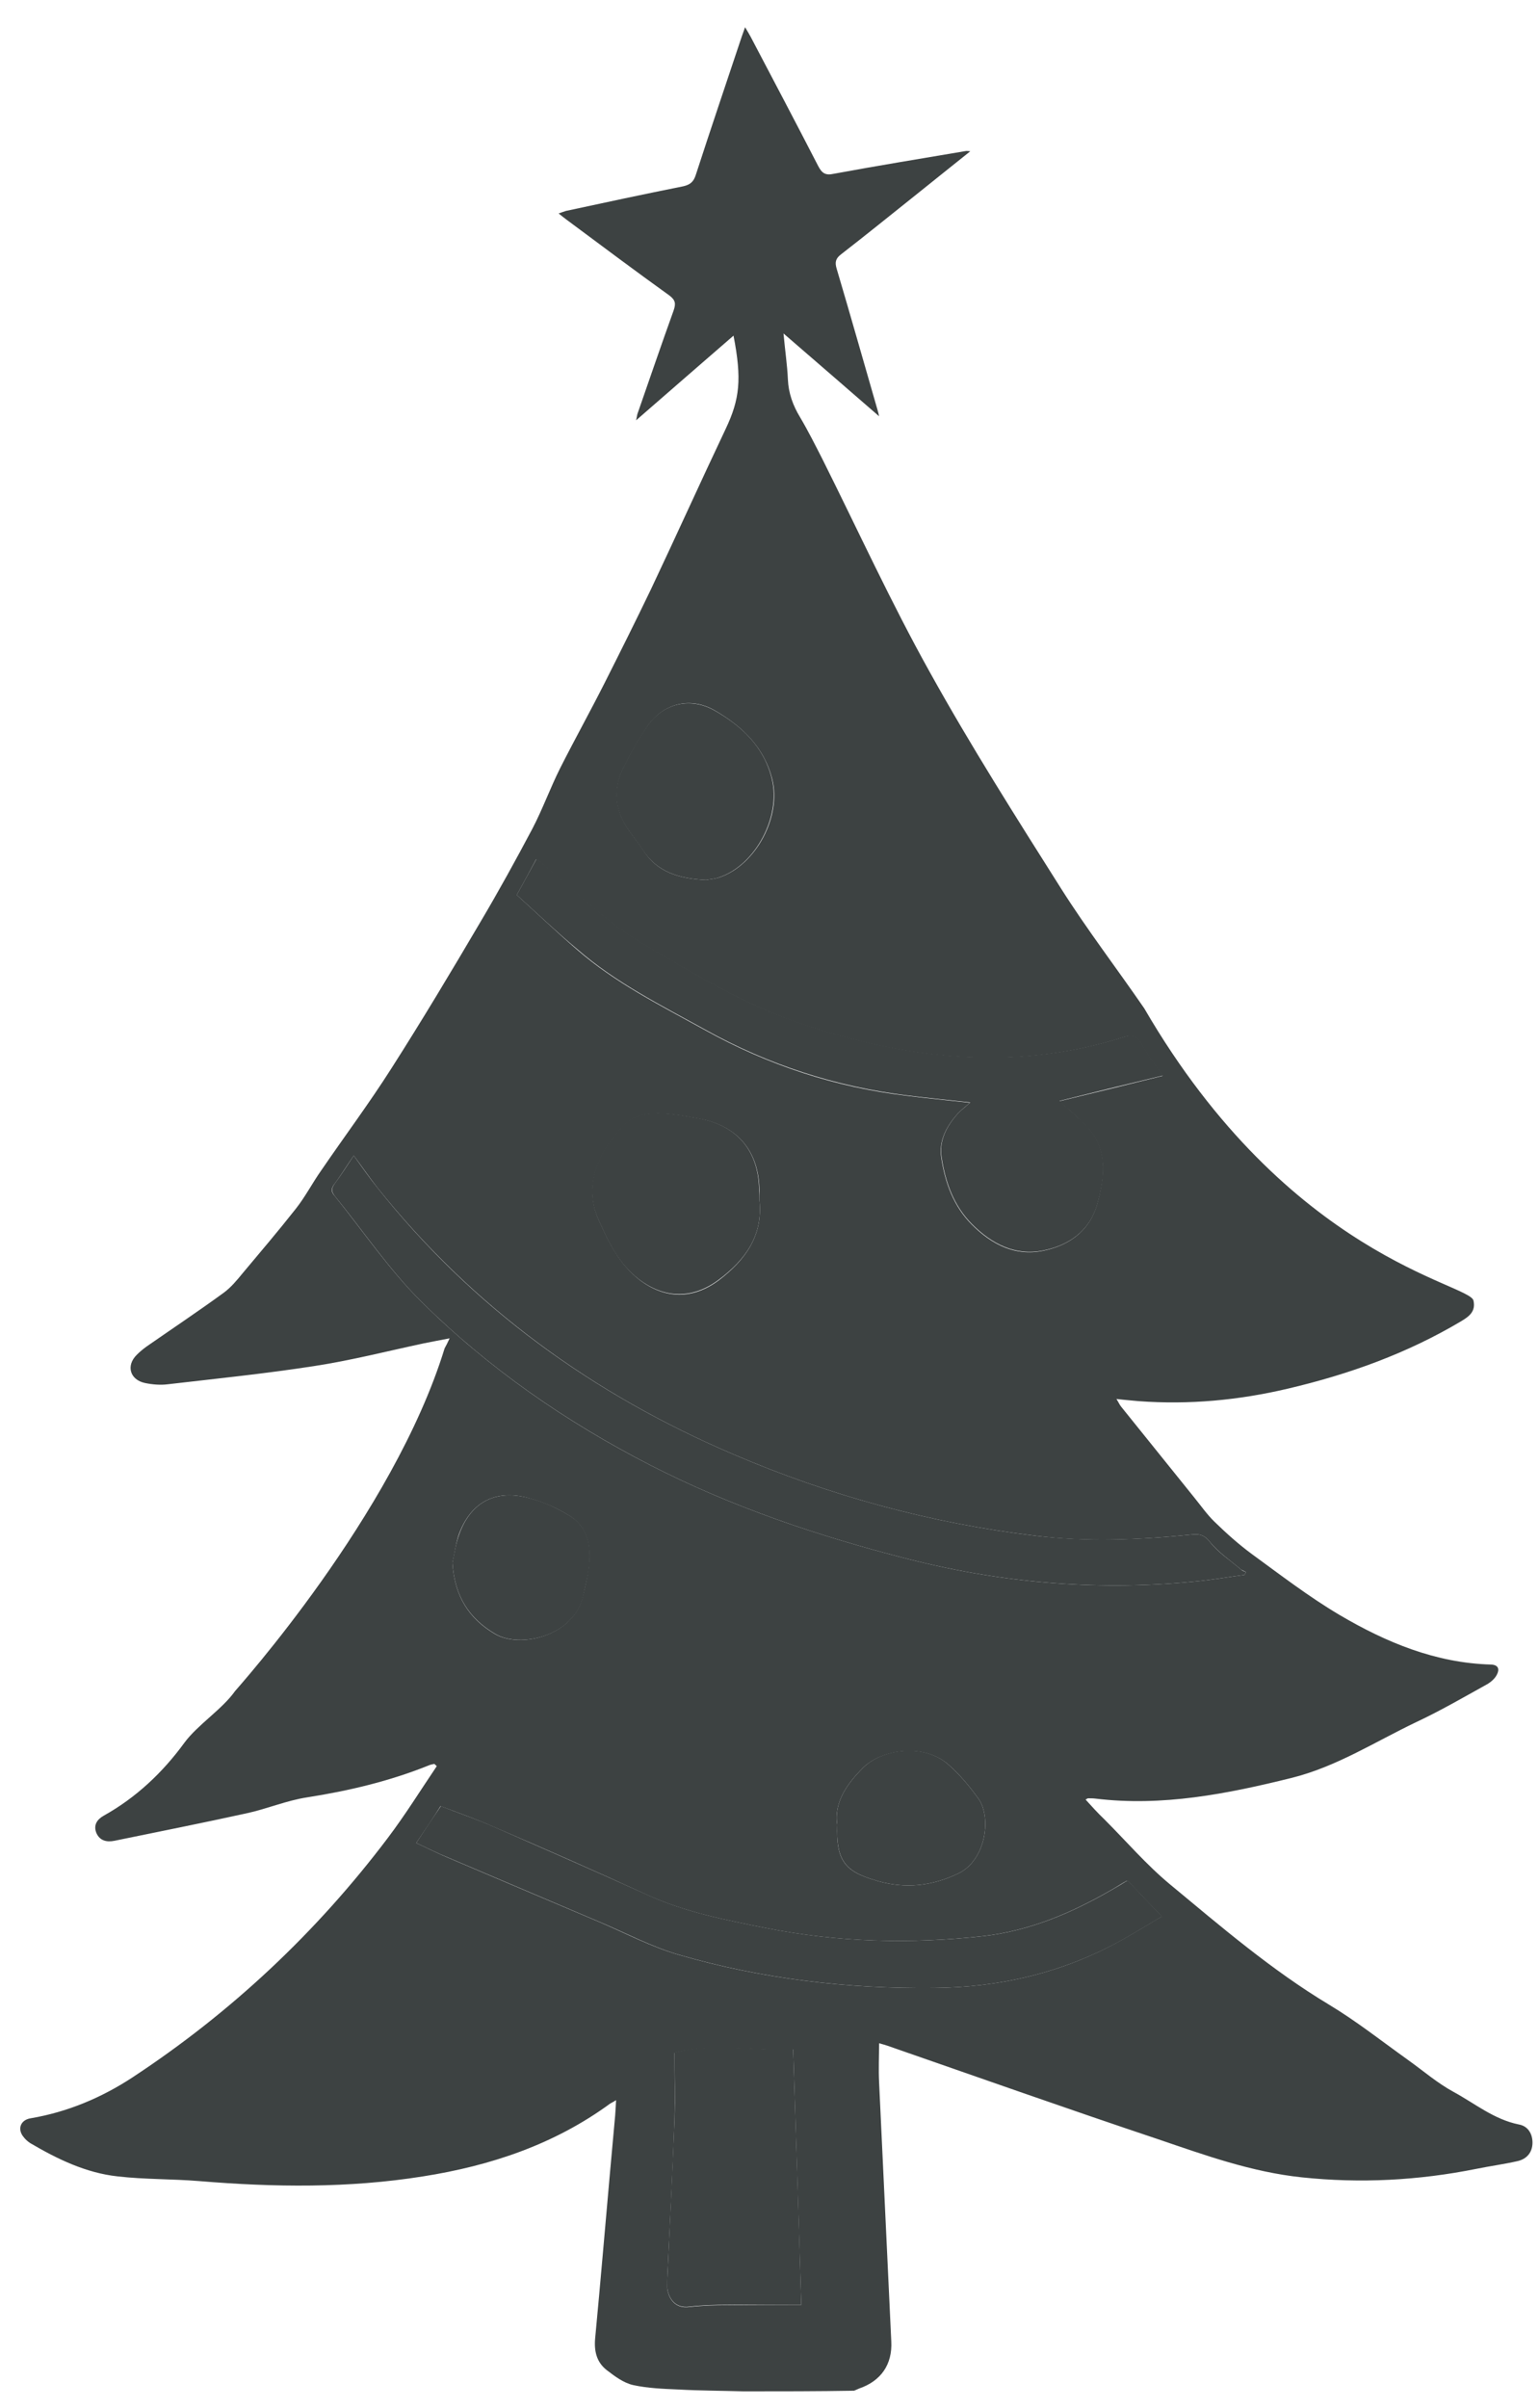 <?xml version="1.0" encoding="UTF-8"?>
<svg width="39px" height="61px" viewBox="0 0 39 61" version="1.1" xmlns="http://www.w3.org/2000/svg" xmlns:xlink="http://www.w3.org/1999/xlink">
    <title>christmas-tree-svgrepo-com</title>
    <g id="页面-1" stroke="none" stroke-width="1" fill="none" fill-rule="evenodd">
        <g id="形状库素材-节日" transform="translate(-171, -878)" fill="#3D4242" fill-rule="nonzero">
            <g id="christmas-tree-svgrepo-com" transform="translate(171.513, 878.69)">
                <path d="M18.329,59.884 C17.775,59.868 17.221,59.868 16.667,59.837 C16.287,59.821 15.899,59.805 15.535,59.726 C15.289,59.671 15.068,59.504 14.862,59.346 C14.609,59.148 14.538,58.871 14.569,58.539 C14.704,57.122 14.822,55.705 14.949,54.296 C14.989,53.829 15.036,53.362 15.076,52.895 C15.084,52.777 15.092,52.666 15.099,52.508 C15.028,52.555 14.989,52.571 14.949,52.595 C13.532,53.632 11.918,54.17 10.208,54.439 C8.324,54.74 6.433,54.716 4.533,54.558 C3.844,54.502 3.148,54.518 2.467,54.439 C1.668,54.352 0.948,54.004 0.259,53.6 C0.196,53.56 0.132,53.505 0.085,53.442 C-0.081,53.244 0.006,53.006 0.267,52.967 C1.201,52.808 2.064,52.444 2.847,51.93 C5.348,50.284 7.509,48.257 9.314,45.867 C9.757,45.281 10.145,44.656 10.556,44.047 C10.533,44.031 10.517,44.007 10.493,43.991 C10.453,43.999 10.406,44.007 10.366,44.023 C9.369,44.426 8.332,44.672 7.272,44.838 C6.749,44.917 6.251,45.131 5.736,45.242 C4.62,45.487 3.504,45.709 2.388,45.938 C2.19,45.978 2.016,45.938 1.929,45.74 C1.85,45.542 1.945,45.4 2.111,45.305 C2.934,44.846 3.607,44.213 4.161,43.453 C4.493,43.002 5.119,42.606 5.443,42.147 C5.483,42.092 9.456,37.691 10.754,33.464 C10.794,33.393 10.825,33.33 10.881,33.211 C10.628,33.259 10.422,33.298 10.224,33.338 C9.298,33.536 8.372,33.773 7.438,33.915 C6.211,34.105 4.968,34.232 3.734,34.375 C3.552,34.398 3.354,34.382 3.164,34.343 C2.784,34.264 2.673,33.908 2.95,33.631 C3.029,33.551 3.116,33.48 3.203,33.417 C3.852,32.966 4.517,32.522 5.158,32.055 C5.34,31.921 5.491,31.739 5.633,31.565 C6.084,31.027 6.543,30.488 6.979,29.934 C7.224,29.626 7.406,29.269 7.636,28.945 C8.221,28.09 8.847,27.251 9.401,26.38 C10.184,25.154 10.928,23.911 11.664,22.66 C12.123,21.885 12.559,21.093 12.978,20.302 C13.239,19.803 13.429,19.273 13.683,18.766 C14.047,18.046 14.443,17.334 14.807,16.613 C15.202,15.83 15.598,15.038 15.978,14.247 C16.619,12.893 17.236,11.524 17.878,10.171 C18.234,9.419 18.289,8.912 18.075,7.812 C17.252,8.524 16.453,9.221 15.606,9.957 C15.63,9.862 15.63,9.807 15.653,9.759 C15.954,8.896 16.247,8.034 16.556,7.179 C16.619,6.997 16.603,6.91 16.445,6.791 C15.574,6.166 14.72,5.525 13.857,4.884 C13.794,4.836 13.73,4.789 13.643,4.717 C13.714,4.694 13.77,4.67 13.825,4.654 C14.815,4.44 15.812,4.227 16.801,4.029 C16.975,3.989 17.062,3.918 17.118,3.744 C17.498,2.572 17.893,1.409 18.281,0.245 C18.305,0.182 18.329,0.111 18.368,0 C18.432,0.103 18.471,0.174 18.511,0.245 C19.081,1.33 19.658,2.422 20.22,3.514 C20.315,3.696 20.402,3.76 20.616,3.712 C21.732,3.506 22.848,3.324 23.972,3.134 C23.996,3.134 24.02,3.134 24.075,3.142 C23.592,3.53 23.133,3.894 22.682,4.258 C22.057,4.757 21.431,5.263 20.798,5.754 C20.664,5.857 20.64,5.952 20.687,6.11 C21.044,7.313 21.384,8.516 21.732,9.72 C21.74,9.751 21.748,9.775 21.764,9.854 C20.956,9.15 20.173,8.477 19.342,7.757 C19.381,8.192 19.437,8.556 19.453,8.92 C19.468,9.268 19.579,9.577 19.761,9.878 C19.967,10.226 20.149,10.59 20.331,10.946 C21.234,12.751 22.073,14.587 23.054,16.344 C24.091,18.212 25.238,20.017 26.378,21.821 C27.035,22.858 27.787,23.84 28.484,24.853 C32.156,31.169 36.723,31.818 36.826,32.253 C36.889,32.53 36.715,32.657 36.517,32.776 C35.148,33.591 33.676,34.121 32.124,34.485 C30.882,34.778 29.623,34.897 28.341,34.802 C28.254,34.794 28.167,34.786 28.08,34.778 C27.993,34.77 27.906,34.762 27.779,34.747 C27.835,34.834 27.858,34.897 27.906,34.952 C28.515,35.712 29.133,36.472 29.742,37.232 C29.916,37.445 30.074,37.675 30.272,37.865 C30.565,38.15 30.874,38.427 31.206,38.672 C31.935,39.203 32.655,39.757 33.43,40.216 C34.61,40.912 35.868,41.435 37.269,41.474 C37.475,41.482 37.483,41.609 37.42,41.728 C37.372,41.83 37.261,41.925 37.158,41.981 C36.573,42.305 35.987,42.646 35.378,42.931 C34.333,43.429 33.359,44.062 32.212,44.347 C30.581,44.751 28.943,45.075 27.249,44.87 C27.186,44.862 27.122,44.862 27.059,44.862 C27.043,44.862 27.035,44.878 26.996,44.893 C27.154,45.068 27.304,45.234 27.47,45.392 C28.025,45.946 28.539,46.548 29.141,47.046 C30.431,48.115 31.713,49.215 33.161,50.086 C33.858,50.505 34.499,51.012 35.164,51.487 C35.552,51.764 35.916,52.08 36.327,52.302 C36.866,52.595 37.348,52.998 37.981,53.125 C38.203,53.165 38.322,53.355 38.322,53.584 C38.322,53.829 38.179,53.996 37.95,54.051 C37.602,54.13 37.245,54.178 36.897,54.249 C35.433,54.542 33.961,54.621 32.473,54.463 C31.198,54.328 30.019,53.901 28.832,53.497 C26.537,52.729 24.257,51.922 21.978,51.13 C21.906,51.107 21.827,51.083 21.764,51.067 C21.764,51.4 21.748,51.724 21.764,52.049 C21.867,54.241 21.97,56.426 22.073,58.618 C22.104,59.204 21.811,59.623 21.257,59.813 C21.218,59.829 21.17,59.853 21.131,59.868 C20.205,59.884 19.271,59.884 18.329,59.884 Z M12.583,21.98 C13.089,22.439 13.588,22.914 14.11,23.365 C15.084,24.212 16.231,24.782 17.347,25.399 C18.954,26.293 20.672,26.855 22.492,27.069 C22.991,27.132 23.497,27.18 24.067,27.243 C23.932,27.362 23.822,27.441 23.735,27.544 C23.466,27.853 23.276,28.209 23.339,28.628 C23.434,29.261 23.648,29.863 24.115,30.33 C24.613,30.829 25.207,31.137 25.911,30.995 C26.552,30.868 27.083,30.512 27.281,29.839 C27.494,29.087 27.573,28.343 26.924,27.742 C26.726,27.552 26.521,27.37 26.331,27.204 C27.186,26.998 28.064,26.784 28.951,26.562 C28.753,26.278 28.563,26.04 28.428,25.779 C28.302,25.534 28.151,25.518 27.914,25.597 C25.12,26.475 22.365,26.127 19.666,25.201 C18.258,24.718 16.975,23.919 15.685,23.167 C15.353,22.969 15.044,22.732 14.743,22.486 C14.221,22.059 13.714,21.608 13.208,21.172 C13.16,21.133 13.113,21.101 13.073,21.077 C12.915,21.378 12.757,21.663 12.583,21.98 Z M8.451,28.581 C8.277,28.834 8.134,29.072 7.968,29.293 C7.873,29.412 7.873,29.499 7.968,29.602 C8.696,30.504 9.353,31.478 10.168,32.285 C11.87,33.971 13.825,35.324 15.954,36.417 C18.036,37.485 20.228,38.221 22.492,38.799 C24.946,39.424 27.415,39.622 29.932,39.353 C30.296,39.313 30.66,39.25 31.024,39.203 C31.04,39.179 31.048,39.155 31.064,39.131 C31.024,39.108 30.977,39.092 30.937,39.068 C30.668,38.839 30.359,38.633 30.138,38.356 C29.972,38.15 29.821,38.166 29.615,38.189 C28.325,38.316 27.027,38.372 25.737,38.213 C23.086,37.897 20.521,37.2 18.068,36.147 C14.514,34.628 11.474,32.427 9.052,29.396 C8.847,29.135 8.665,28.866 8.451,28.581 Z M10.034,45.994 C10.311,46.12 10.572,46.255 10.841,46.366 C12.123,46.912 13.406,47.458 14.696,48.004 C15.361,48.289 16.002,48.629 16.69,48.827 C18.796,49.437 20.956,49.69 23.157,49.666 C24.843,49.65 26.426,49.278 27.906,48.455 C28.246,48.265 28.579,48.059 28.927,47.854 C28.618,47.537 28.341,47.244 28.064,46.951 C28.056,46.951 28.04,46.951 28.025,46.959 C27.898,47.031 27.779,47.11 27.653,47.181 C26.639,47.767 25.579,48.218 24.407,48.352 C22.555,48.558 20.719,48.511 18.883,48.146 C17.854,47.941 16.833,47.743 15.867,47.3 C14.577,46.706 13.279,46.136 11.973,45.574 C11.538,45.384 11.095,45.226 10.651,45.06 C10.469,45.353 10.271,45.645 10.034,45.994 Z M19.793,57.692 C19.722,55.492 19.658,53.378 19.587,51.225 C18.598,51.281 17.585,51.043 16.58,51.312 C16.58,51.874 16.595,52.444 16.58,53.006 C16.532,54.344 16.461,55.682 16.397,57.027 C16.397,57.114 16.39,57.201 16.397,57.288 C16.437,57.542 16.595,57.795 16.959,57.747 C17.284,57.708 17.609,57.7 17.933,57.7 C18.55,57.692 19.16,57.692 19.793,57.692 Z M18.732,29.713 C18.732,29.633 18.732,29.554 18.732,29.475 C18.724,28.478 18.186,27.829 17.205,27.647 C17.015,27.615 16.833,27.576 16.643,27.552 C16.152,27.489 15.638,27.457 15.274,27.845 C14.68,28.47 14.26,29.317 14.656,30.203 C14.909,30.773 15.179,31.327 15.685,31.723 C16.334,32.222 17.047,32.23 17.703,31.739 C18.368,31.232 18.827,30.615 18.732,29.713 Z M17.379,21.6 C17.458,21.584 17.601,21.576 17.735,21.529 C18.645,21.212 19.294,19.993 19.057,19.051 C18.851,18.228 18.281,17.698 17.593,17.302 C16.967,16.946 16.279,17.136 15.891,17.714 C15.653,18.062 15.448,18.426 15.266,18.806 C15.02,19.328 15.084,19.843 15.408,20.318 C15.527,20.492 15.661,20.65 15.772,20.824 C16.128,21.402 16.69,21.568 17.379,21.6 Z M20.703,45.527 C20.672,46.421 20.877,46.714 21.685,46.943 C21.7,46.951 21.716,46.951 21.732,46.959 C22.437,47.157 23.101,47.086 23.766,46.769 C24.471,46.437 24.621,45.345 24.281,44.87 C24.059,44.561 23.814,44.268 23.529,44.015 C22.896,43.453 21.827,43.627 21.36,44.086 C20.964,44.482 20.616,44.957 20.703,45.527 Z M10.952,38.894 C11.007,39.749 11.372,40.311 12.028,40.699 C12.654,41.071 14.031,40.762 14.26,39.733 C14.316,39.503 14.371,39.266 14.403,39.036 C14.466,38.514 14.403,38.008 13.92,37.707 C13.58,37.493 13.184,37.327 12.788,37.232 C11.981,37.05 11.395,37.406 11.11,38.189 C11.031,38.435 11,38.712 10.952,38.894 Z" id="形状"></path>
                <path d="M12.582,21.98 C12.757,21.655 12.915,21.378 13.081,21.069 C13.121,21.101 13.168,21.125 13.216,21.164 C13.73,21.6 14.237,22.051 14.751,22.478 C15.052,22.724 15.361,22.961 15.693,23.159 C16.983,23.911 18.257,24.71 19.674,25.193 C22.373,26.119 25.128,26.467 27.922,25.589 C28.159,25.51 28.309,25.525 28.436,25.771 C28.571,26.032 28.761,26.269 28.958,26.554 C28.064,26.768 27.193,26.982 26.339,27.196 C26.521,27.362 26.726,27.544 26.932,27.734 C27.581,28.343 27.502,29.087 27.288,29.831 C27.091,30.504 26.56,30.86 25.919,30.987 C25.207,31.129 24.613,30.813 24.122,30.322 C23.655,29.855 23.442,29.253 23.347,28.62 C23.283,28.201 23.473,27.845 23.743,27.536 C23.83,27.433 23.94,27.362 24.075,27.235 C23.505,27.172 22.999,27.124 22.5,27.061 C20.672,26.839 18.962,26.285 17.355,25.391 C16.239,24.774 15.092,24.204 14.118,23.357 C13.588,22.914 13.089,22.439 12.582,21.98 Z" id="路径"></path>
                <path d="M8.451,28.581 C8.657,28.866 8.847,29.143 9.052,29.396 C11.466,32.435 14.514,34.628 18.067,36.147 C20.521,37.2 23.086,37.897 25.737,38.213 C27.027,38.364 28.325,38.316 29.615,38.189 C29.821,38.166 29.971,38.15 30.138,38.356 C30.351,38.633 30.66,38.831 30.937,39.068 C30.969,39.1 31.016,39.115 31.064,39.131 C31.048,39.155 31.04,39.179 31.024,39.203 C30.66,39.25 30.296,39.313 29.932,39.353 C27.423,39.622 24.945,39.424 22.492,38.799 C20.228,38.221 18.036,37.485 15.954,36.416 C13.817,35.316 11.862,33.963 10.168,32.285 C9.353,31.478 8.696,30.496 7.968,29.602 C7.881,29.491 7.881,29.412 7.968,29.293 C8.134,29.071 8.285,28.834 8.451,28.581 Z" id="路径"></path>
                <path d="M10.034,45.994 C10.263,45.645 10.461,45.352 10.659,45.06 C11.102,45.234 11.546,45.384 11.981,45.574 C13.279,46.144 14.585,46.714 15.875,47.3 C16.841,47.743 17.862,47.941 18.891,48.146 C20.719,48.51 22.563,48.558 24.415,48.352 C25.587,48.218 26.647,47.766 27.66,47.181 C27.787,47.11 27.906,47.038 28.032,46.959 C28.048,46.951 28.064,46.951 28.072,46.951 C28.349,47.244 28.626,47.537 28.935,47.854 C28.586,48.059 28.254,48.265 27.914,48.455 C26.441,49.27 24.858,49.65 23.165,49.666 C20.964,49.69 18.804,49.437 16.698,48.827 C16.01,48.629 15.361,48.281 14.704,48.004 C13.421,47.458 12.131,46.912 10.849,46.366 C10.572,46.255 10.311,46.12 10.034,45.994 Z" id="路径"></path>
                <path d="M19.793,57.692 C19.152,57.692 18.542,57.684 17.933,57.692 C17.608,57.692 17.284,57.7 16.959,57.739 C16.595,57.787 16.437,57.533 16.397,57.28 C16.382,57.193 16.39,57.106 16.397,57.019 C16.461,55.681 16.524,54.344 16.58,52.998 C16.603,52.436 16.58,51.874 16.58,51.304 C17.585,51.027 18.598,51.273 19.587,51.217 C19.658,53.386 19.73,55.499 19.793,57.692 Z" id="路径"></path>
                <path d="M18.732,29.712 C18.827,30.607 18.376,31.224 17.695,31.731 C17.046,32.214 16.334,32.214 15.677,31.715 C15.162,31.319 14.901,30.765 14.648,30.195 C14.252,29.309 14.672,28.462 15.265,27.837 C15.629,27.449 16.144,27.48 16.635,27.544 C16.824,27.567 17.006,27.607 17.196,27.639 C18.178,27.821 18.716,28.47 18.724,29.467 C18.732,29.554 18.732,29.633 18.732,29.712 Z" id="路径"></path>
                <path d="M17.379,21.6 C16.682,21.568 16.128,21.394 15.764,20.824 C15.653,20.65 15.519,20.492 15.4,20.317 C15.076,19.843 15.012,19.328 15.258,18.806 C15.44,18.426 15.645,18.054 15.883,17.714 C16.271,17.136 16.959,16.954 17.585,17.302 C18.273,17.69 18.851,18.22 19.049,19.051 C19.278,19.993 18.637,21.212 17.727,21.529 C17.608,21.576 17.458,21.584 17.379,21.6 Z" id="路径"></path>
                <path d="M20.703,45.526 C20.616,44.957 20.964,44.482 21.36,44.086 C21.827,43.619 22.896,43.445 23.529,44.015 C23.814,44.268 24.059,44.561 24.281,44.87 C24.621,45.344 24.471,46.437 23.766,46.769 C23.101,47.086 22.437,47.157 21.732,46.959 C21.716,46.951 21.7,46.951 21.685,46.943 C20.885,46.714 20.672,46.421 20.703,45.526 Z" id="路径"></path>
                <path d="M10.952,38.894 C10.991,38.712 11.031,38.435 11.118,38.189 C11.395,37.406 11.981,37.05 12.796,37.232 C13.192,37.319 13.58,37.493 13.928,37.707 C14.411,38.007 14.474,38.514 14.411,39.036 C14.379,39.274 14.316,39.503 14.268,39.733 C14.039,40.762 12.661,41.07 12.036,40.698 C11.379,40.311 11.007,39.749 10.952,38.894 Z" id="路径"></path>
            </g>
        </g>
    </g>
</svg>